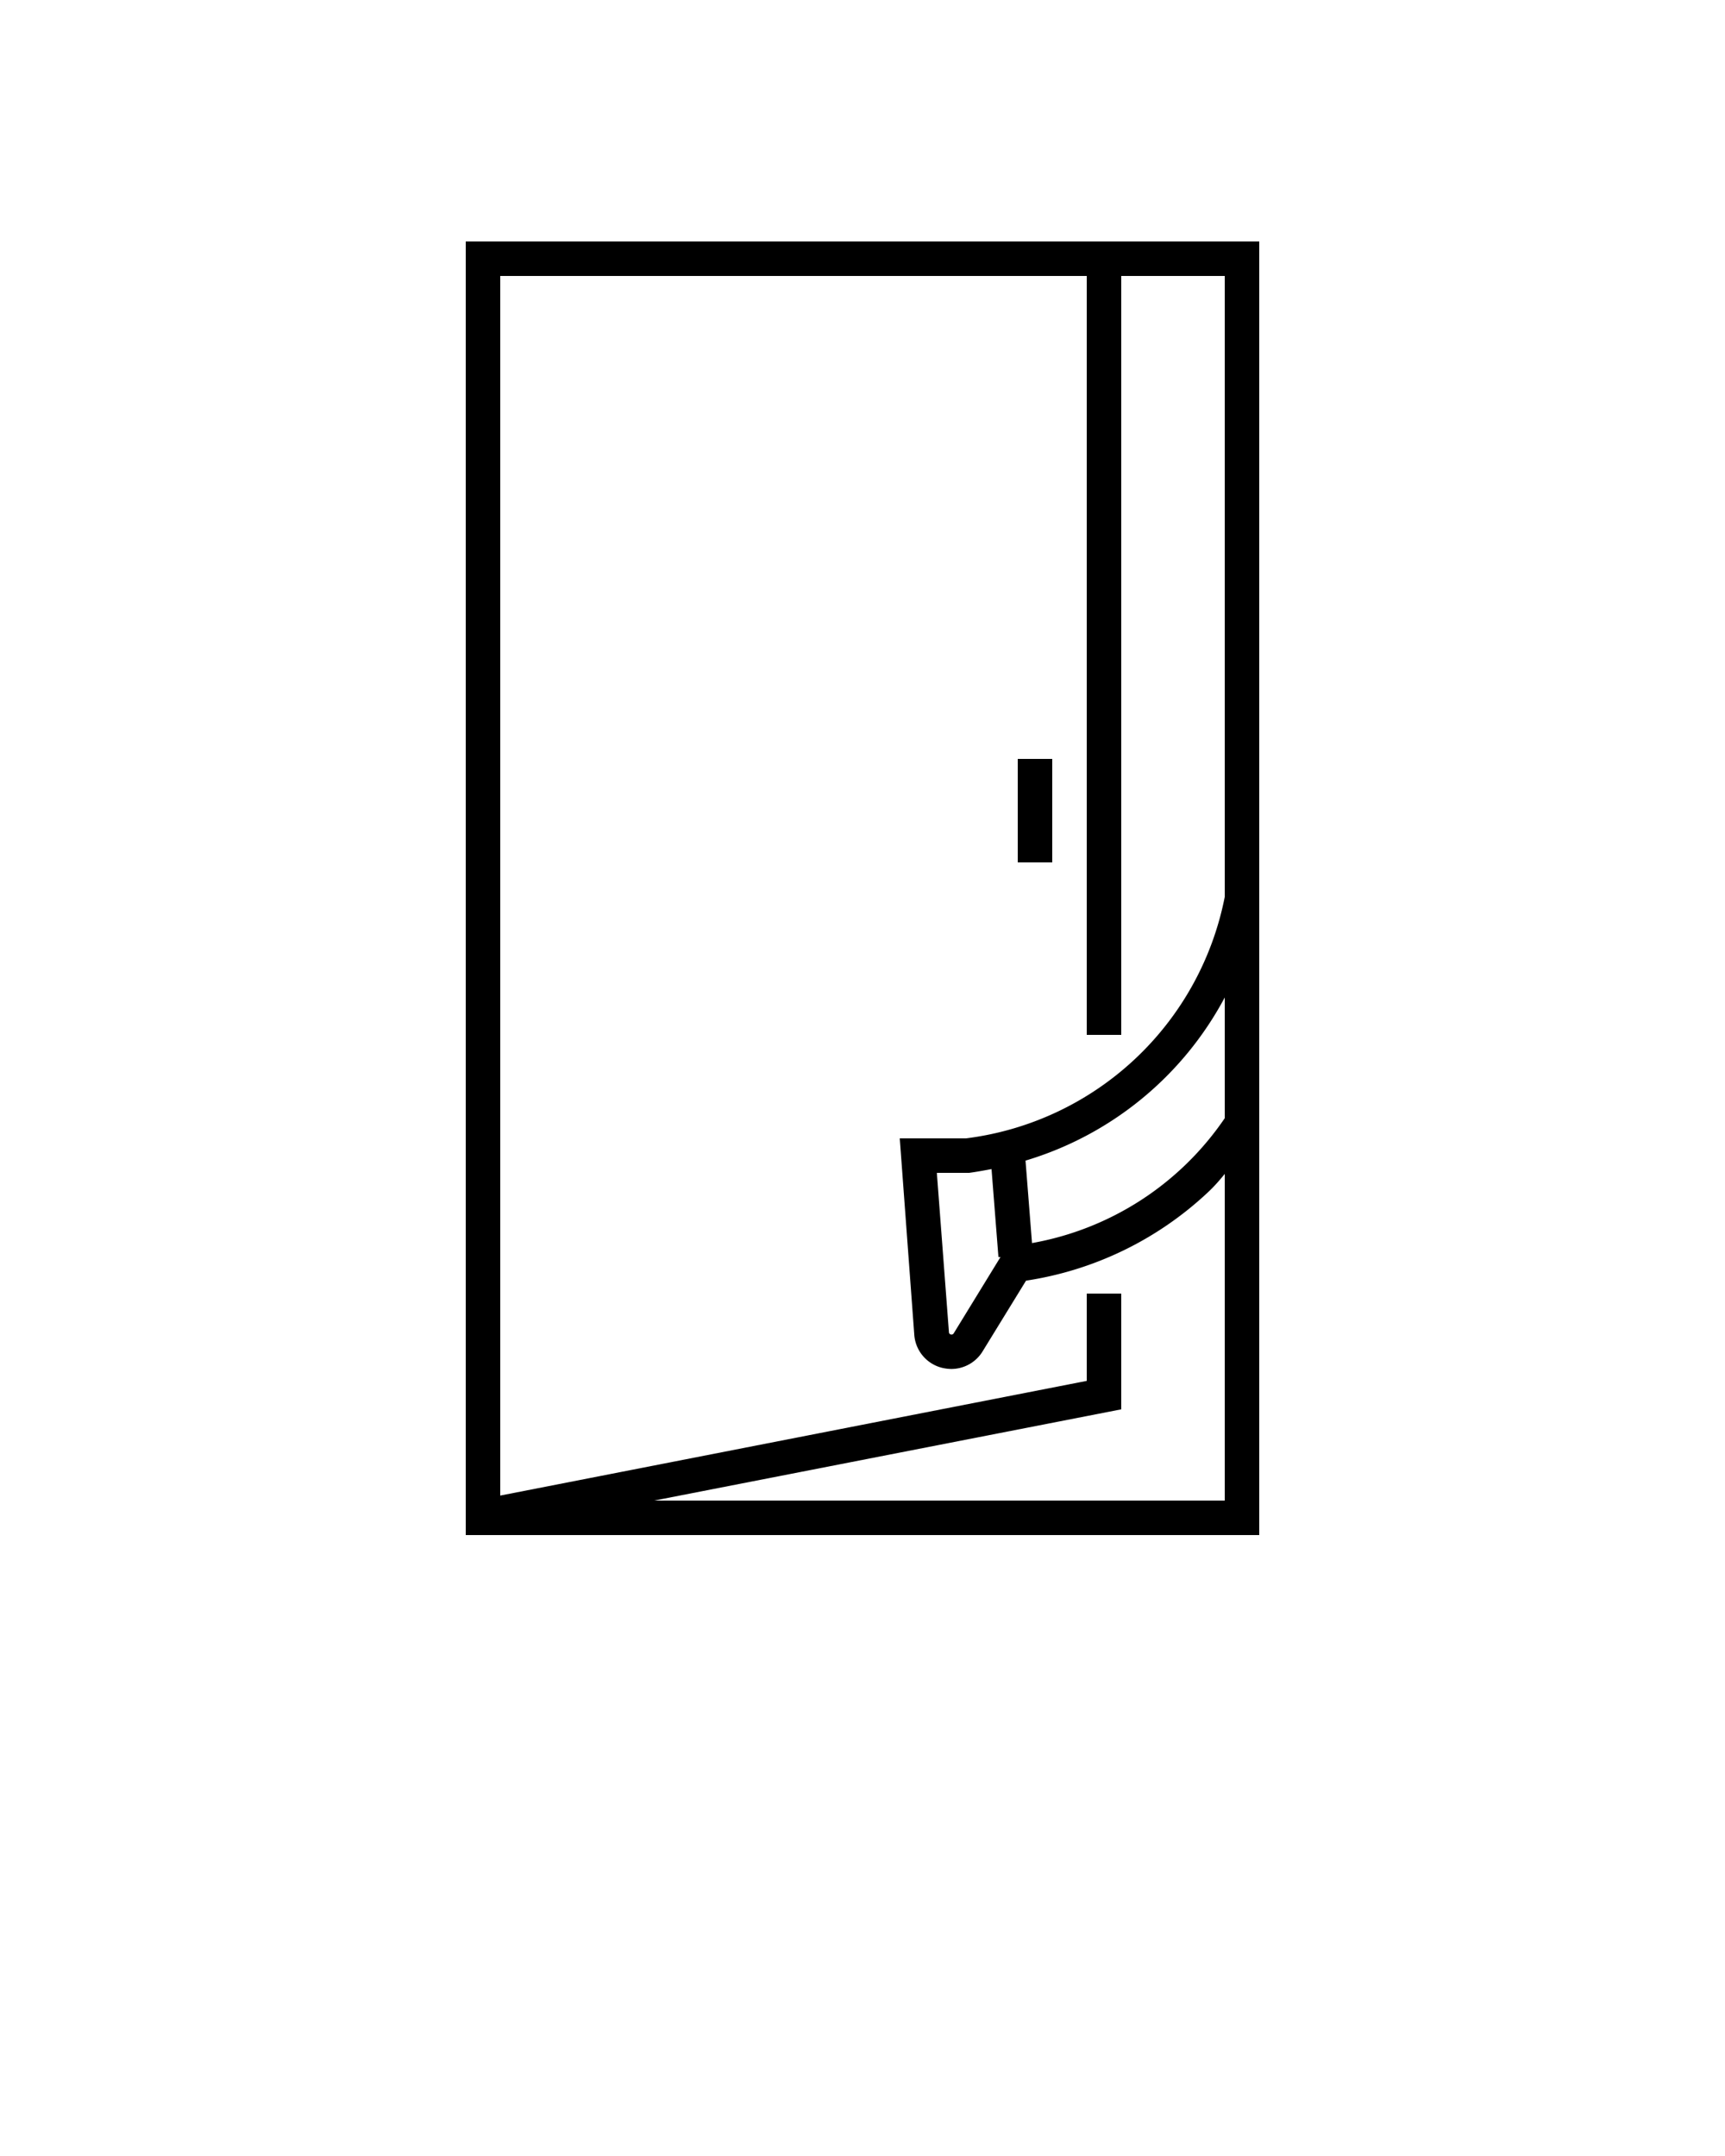 <svg xmlns="http://www.w3.org/2000/svg" data-name="Layer 1" viewBox="0 0 100 125" x="0px" y="0px"><title>Artboard 1</title><path d="M27,89H73V14H27ZM57.48,67.78l.4,5.1H58l-2.71,4.42a.15.15,0,0,1-.17.07.14.14,0,0,1-.11-.14L54.31,68h1.87C56.62,67.94,57.05,67.86,57.48,67.78Zm2.35,4.33-.38-4.82A19.37,19.37,0,0,0,71,57.83v7a17.14,17.14,0,0,1-11.17,7.24ZM63,16V60h2V16h6V52A17.51,17.51,0,0,1,56,66H52.16L53,77.36A2.13,2.13,0,0,0,54.6,79.3a2.49,2.49,0,0,0,.53.07,2.13,2.13,0,0,0,1.82-1l2.53-4.12A19.7,19.7,0,0,0,70,69.15c.37-.34.7-.72,1-1.09V87H37.92L65,81.71V75H63v5.06L29,86.71V16Z"/><rect x="59" y="44" width="2" height="6"/></svg>